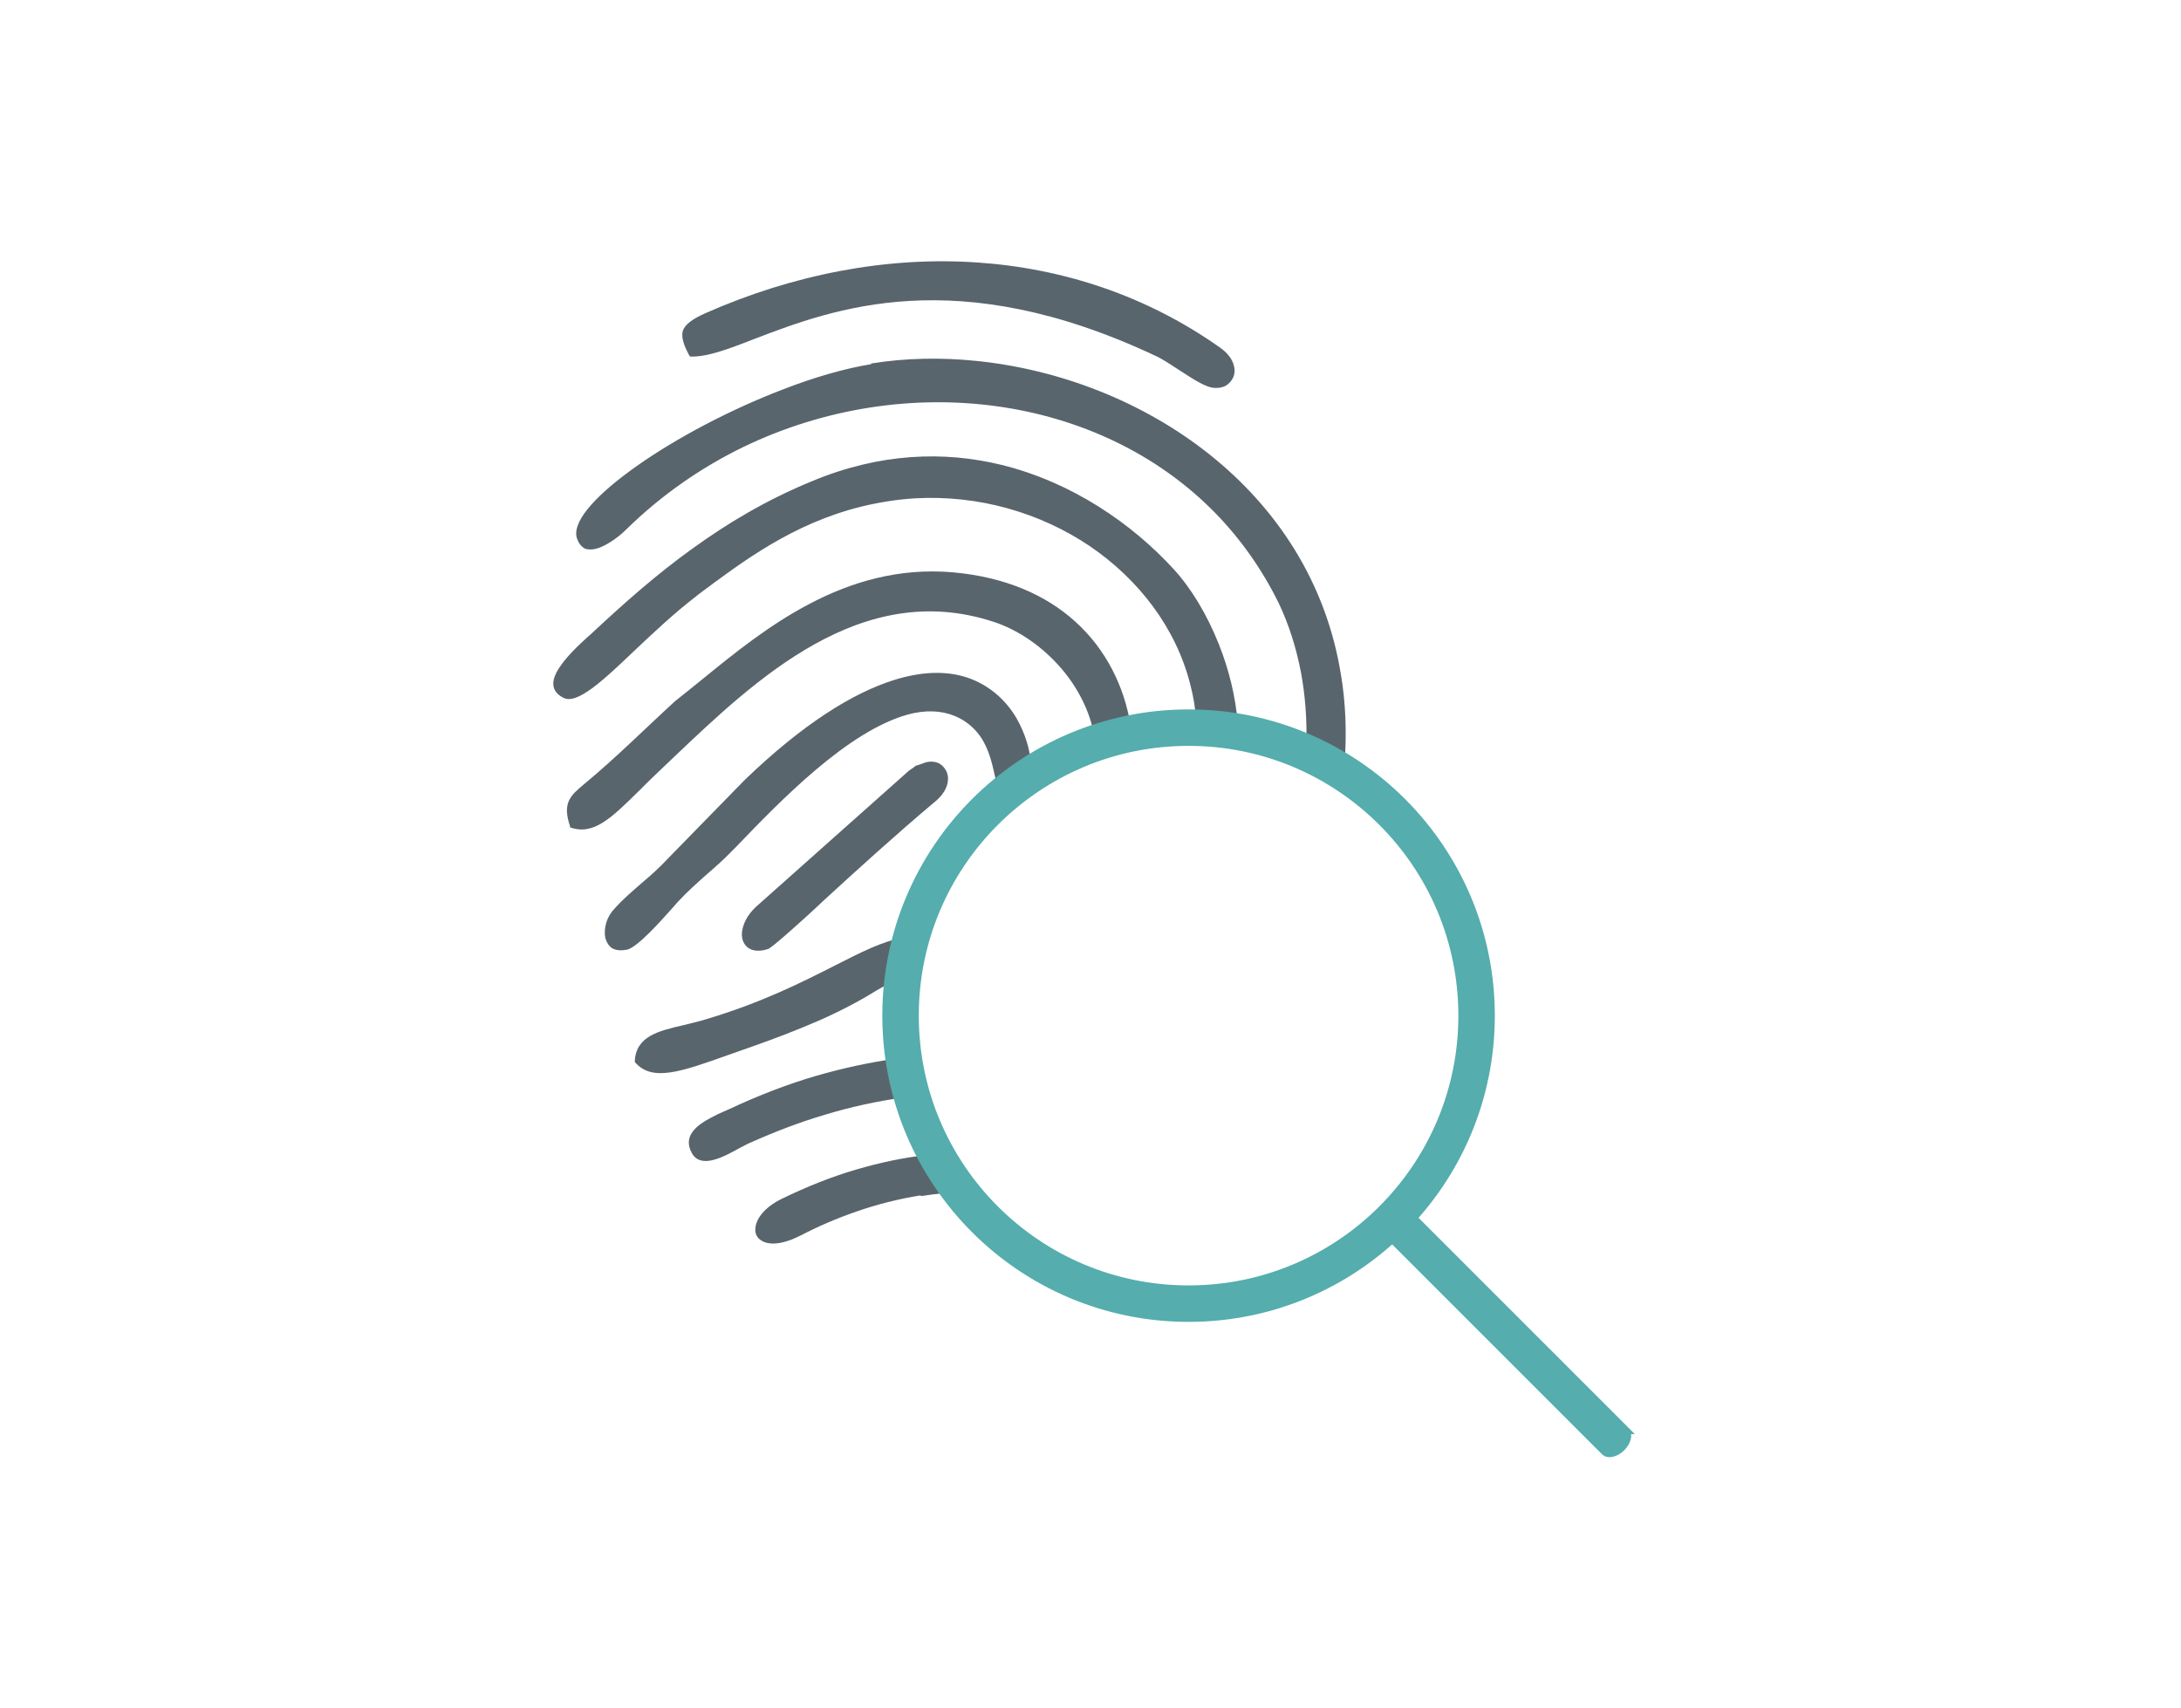<?xml version="1.0" encoding="UTF-8"?>
<!DOCTYPE svg PUBLIC "-//W3C//DTD SVG 1.1//EN" "http://www.w3.org/Graphics/SVG/1.1/DTD/svg11.dtd">
<!-- Creator: CorelDRAW 2018 (64-Bit) -->
<svg xmlns="http://www.w3.org/2000/svg" xml:space="preserve" width="60mm" height="47mm" version="1.1" style="shape-rendering:geometricPrecision; text-rendering:geometricPrecision; image-rendering:optimizeQuality; fill-rule:evenodd; clip-rule:evenodd"
viewBox="0 0 59.82 46.86"
 xmlns:xlink="http://www.w3.org/1999/xlink">
 <defs>
  <style type="text/css">
   <![CDATA[
    .str0 {stroke:#55ADAD;stroke-width:1;stroke-miterlimit:22.926}
    .str1 {stroke:#55ADAD;stroke-width:0.2;stroke-miterlimit:22.926}
    .fil0 {fill:none}
    .fil2 {fill:#55ADAD}
    .fil1 {fill:#59656C}
   ]]>
  </style>
 </defs>
 <g id="Слой_x0020_1">
  <rect class="fil0" x="-0" width="59.82" height="46.86"/>
  <g id="_1608377072">
   <path class="fil1" d="M17.41 29.13c0.47,0.56 1.27,0.27 2.59,-0.2 0.22,-0.08 0.46,-0.16 0.68,-0.24 0.6,-0.21 1.19,-0.44 1.77,-0.69 0.57,-0.25 1.11,-0.53 1.59,-0.83 0.12,-0.07 0.23,-0.13 0.33,-0.18 0.06,-0.03 0.12,-0.06 0.18,-0.08 0.03,-0.23 0.06,-0.46 0.11,-0.69 0.03,-0.17 0.08,-0.34 0.12,-0.5 -0.58,0.1 -1.16,0.4 -1.89,0.77 -0.89,0.45 -1.98,1.01 -3.56,1.48 -0.2,0.06 -0.39,0.1 -0.58,0.15 -0.7,0.16 -1.32,0.31 -1.34,1.01zm7.96 -8.21l-0.14 0.05c-0.06,0.02 -0.09,0.03 -0.1,0.03 -0.01,0 -0.03,0.02 -0.07,0.05l-0.13 0.09 -4.19 3.73c-0.25,0.23 -0.37,0.49 -0.39,0.71 -0.01,0.11 0.01,0.2 0.05,0.28 0.04,0.07 0.09,0.13 0.17,0.17 0.12,0.06 0.29,0.07 0.5,-0 0.04,-0.01 0.25,-0.18 0.5,-0.4 0.4,-0.35 0.88,-0.79 0.99,-0.9 0.97,-0.89 2.04,-1.86 3.05,-2.71 0.26,-0.2 0.38,-0.43 0.39,-0.62 0.01,-0.09 -0.01,-0.18 -0.05,-0.26 -0.04,-0.07 -0.09,-0.13 -0.16,-0.18 -0.11,-0.07 -0.26,-0.09 -0.43,-0.04zm-0.11 11.89c0.21,-0.03 0.41,-0.06 0.61,-0.08 0.08,-0.01 0.16,-0.01 0.24,-0.02 -0.1,-0.13 -0.19,-0.26 -0.28,-0.39 -0.14,-0.21 -0.26,-0.42 -0.38,-0.64 -0.66,0.07 -1.31,0.21 -1.96,0.4 -0.69,0.2 -1.38,0.48 -2.06,0.81 -0.46,0.23 -0.68,0.53 -0.71,0.78 -0.01,0.08 0,0.16 0.03,0.22 0.03,0.06 0.08,0.11 0.15,0.15 0.21,0.12 0.57,0.1 1.06,-0.15 0.48,-0.25 0.99,-0.47 1.54,-0.66 0.55,-0.19 1.13,-0.34 1.75,-0.44zm3.02 -11.81c-0.02,-0.42 -0.16,-0.88 -0.4,-1.3 -0.27,-0.46 -0.68,-0.85 -1.23,-1.07 -0.56,-0.22 -1.27,-0.25 -2.15,0.03 -1.1,0.35 -2.46,1.18 -4.07,2.73l-2.11 2.16c-0.24,0.26 -0.49,0.48 -0.74,0.69 -0.25,0.22 -0.51,0.44 -0.73,0.69 -0.17,0.18 -0.25,0.4 -0.26,0.6 -0.01,0.12 0.01,0.23 0.06,0.32 0.04,0.08 0.1,0.15 0.18,0.18 0.09,0.04 0.22,0.05 0.37,0.02 0.29,-0.07 0.91,-0.77 1.25,-1.15l0.14 -0.16c0.26,-0.28 0.53,-0.52 0.8,-0.76 0.23,-0.2 0.46,-0.4 0.68,-0.63l0.11 -0.11c1.21,-1.26 3.06,-3.18 4.72,-3.64 0.48,-0.13 0.91,-0.11 1.26,0.03 0.39,0.15 0.7,0.45 0.87,0.82 0.13,0.27 0.19,0.53 0.24,0.76 0.04,0.17 0.07,0.31 0.13,0.42 0.13,-0.11 0.27,-0.22 0.4,-0.32 0.16,-0.12 0.32,-0.23 0.49,-0.34zm-9.35 -11.22c0.45,0.02 1.04,-0.2 1.78,-0.49 2.15,-0.82 5.52,-2.1 10.98,0.47 0.2,0.09 0.42,0.24 0.65,0.39 0.36,0.23 0.72,0.48 0.97,0.49 0.16,0.01 0.29,-0.03 0.38,-0.11 0.07,-0.06 0.12,-0.13 0.15,-0.22 0.03,-0.09 0.03,-0.19 0,-0.29 -0.04,-0.16 -0.16,-0.33 -0.37,-0.48 -2.02,-1.43 -4.31,-2.18 -6.67,-2.34 -2.49,-0.17 -5.05,0.33 -7.45,1.39 -0.36,0.16 -0.56,0.31 -0.62,0.48 -0.05,0.16 0.01,0.38 0.18,0.69zm5.88 20.32c-0.05,-0.17 -0.09,-0.34 -0.13,-0.51 -0.04,-0.18 -0.07,-0.37 -0.1,-0.55 -0.73,0.1 -1.46,0.26 -2.19,0.47 -0.79,0.23 -1.59,0.54 -2.38,0.91l-0.16 0.07c-0.12,0.05 -0.24,0.11 -0.37,0.18 -0.39,0.21 -0.75,0.5 -0.51,0.95 0.24,0.46 0.87,0.12 1.3,-0.12 0.12,-0.06 0.22,-0.12 0.32,-0.16 0.65,-0.29 1.32,-0.55 2.03,-0.76 0.69,-0.21 1.41,-0.37 2.19,-0.48zm-9.19 -7.41c0.65,0.24 1.13,-0.23 1.92,-1.01 0.15,-0.15 0.31,-0.31 0.49,-0.48l0.42 -0.4c2.28,-2.17 5.17,-4.92 8.78,-3.75 0.72,0.23 1.39,0.71 1.9,1.31 0.44,0.52 0.76,1.15 0.88,1.8 0.16,-0.05 0.31,-0.1 0.47,-0.14 0.17,-0.05 0.35,-0.09 0.53,-0.12 -0.17,-1.05 -0.66,-2.08 -1.53,-2.86 -0.79,-0.71 -1.89,-1.21 -3.34,-1.34 -2.96,-0.26 -5.19,1.56 -6.86,2.92 -0.27,0.22 -0.52,0.42 -0.76,0.61 -0.82,0.75 -1.65,1.58 -2.5,2.28 -0.37,0.31 -0.61,0.51 -0.38,1.17zm10.49 0.31c-0.05,-0.01 -0.09,-0.01 -0.13,-0.01 -0.1,0 -0.19,0.05 -0.29,0.16l-0.01 0.02c-0.13,0.15 -0.18,0.28 -0.16,0.4 0.01,0.07 0.04,0.14 0.09,0.21 0.08,-0.13 0.16,-0.26 0.24,-0.39 0.09,-0.13 0.17,-0.25 0.27,-0.38zm-2.22 -13.01c-0.73,0.12 -1.56,0.36 -2.41,0.69 -1.44,0.55 -2.92,1.33 -4.01,2.1 -1.05,0.74 -1.74,1.46 -1.66,1.93 0,0.02 0.01,0.05 0.02,0.07 0.03,0.09 0.07,0.15 0.12,0.2 0.06,0.06 0.12,0.09 0.2,0.09 0.09,0.01 0.19,-0.01 0.3,-0.05 0.25,-0.1 0.52,-0.29 0.74,-0.51 0.96,-0.94 2.05,-1.69 3.2,-2.25 2.2,-1.06 4.63,-1.43 6.92,-1.12 2.29,0.31 4.43,1.3 6.03,2.94 0.69,0.71 1.28,1.54 1.74,2.48 0.27,0.57 0.47,1.2 0.6,1.87 0.12,0.64 0.17,1.3 0.15,1.97 0.21,0.09 0.42,0.19 0.62,0.3 0.14,0.08 0.29,0.16 0.43,0.25 0.06,-0.86 0.03,-1.67 -0.1,-2.44 -0.41,-2.55 -1.77,-4.58 -3.6,-6.04 -1.83,-1.46 -4.13,-2.34 -6.4,-2.57 -0.98,-0.1 -1.95,-0.08 -2.88,0.07zm10.06 9.87c-0.06,-0.77 -0.25,-1.51 -0.52,-2.19 -0.33,-0.83 -0.77,-1.55 -1.25,-2.07 -1.12,-1.22 -2.76,-2.37 -4.72,-2.85 -1.56,-0.38 -3.32,-0.33 -5.19,0.45 -1.24,0.51 -2.3,1.14 -3.28,1.85 -0.99,0.71 -1.89,1.51 -2.8,2.36l-0.08 0.07c-0.22,0.2 -0.65,0.59 -0.85,0.97 -0.13,0.26 -0.14,0.52 0.19,0.69 0.38,0.2 1.1,-0.48 1.97,-1.31 0.51,-0.48 1.07,-1.01 1.67,-1.47l0.06 -0.05c1.22,-0.91 2.58,-1.94 4.46,-2.41 0.49,-0.12 0.99,-0.2 1.48,-0.23 1.76,-0.1 3.45,0.4 4.8,1.31 1.35,0.92 2.37,2.25 2.76,3.81 0.08,0.3 0.13,0.62 0.16,0.94 0.21,0.01 0.41,0.02 0.61,0.04 0.18,0.02 0.36,0.04 0.53,0.07z"/>
   <g>
    <circle class="fil0 str0" cx="32.6" cy="27.86" r="7.9"/>
    <path class="fil2 str1" d="M44.6 39.24l-6.12 -6.12c-0.19,0.2 -0.39,0.39 -0.59,0.58l6.12 6.12c0.1,0.1 0.31,0.05 0.47,-0.11l0 0c0.16,-0.16 0.21,-0.37 0.11,-0.47z"/>
   </g>
  </g>
 </g>
</svg>

